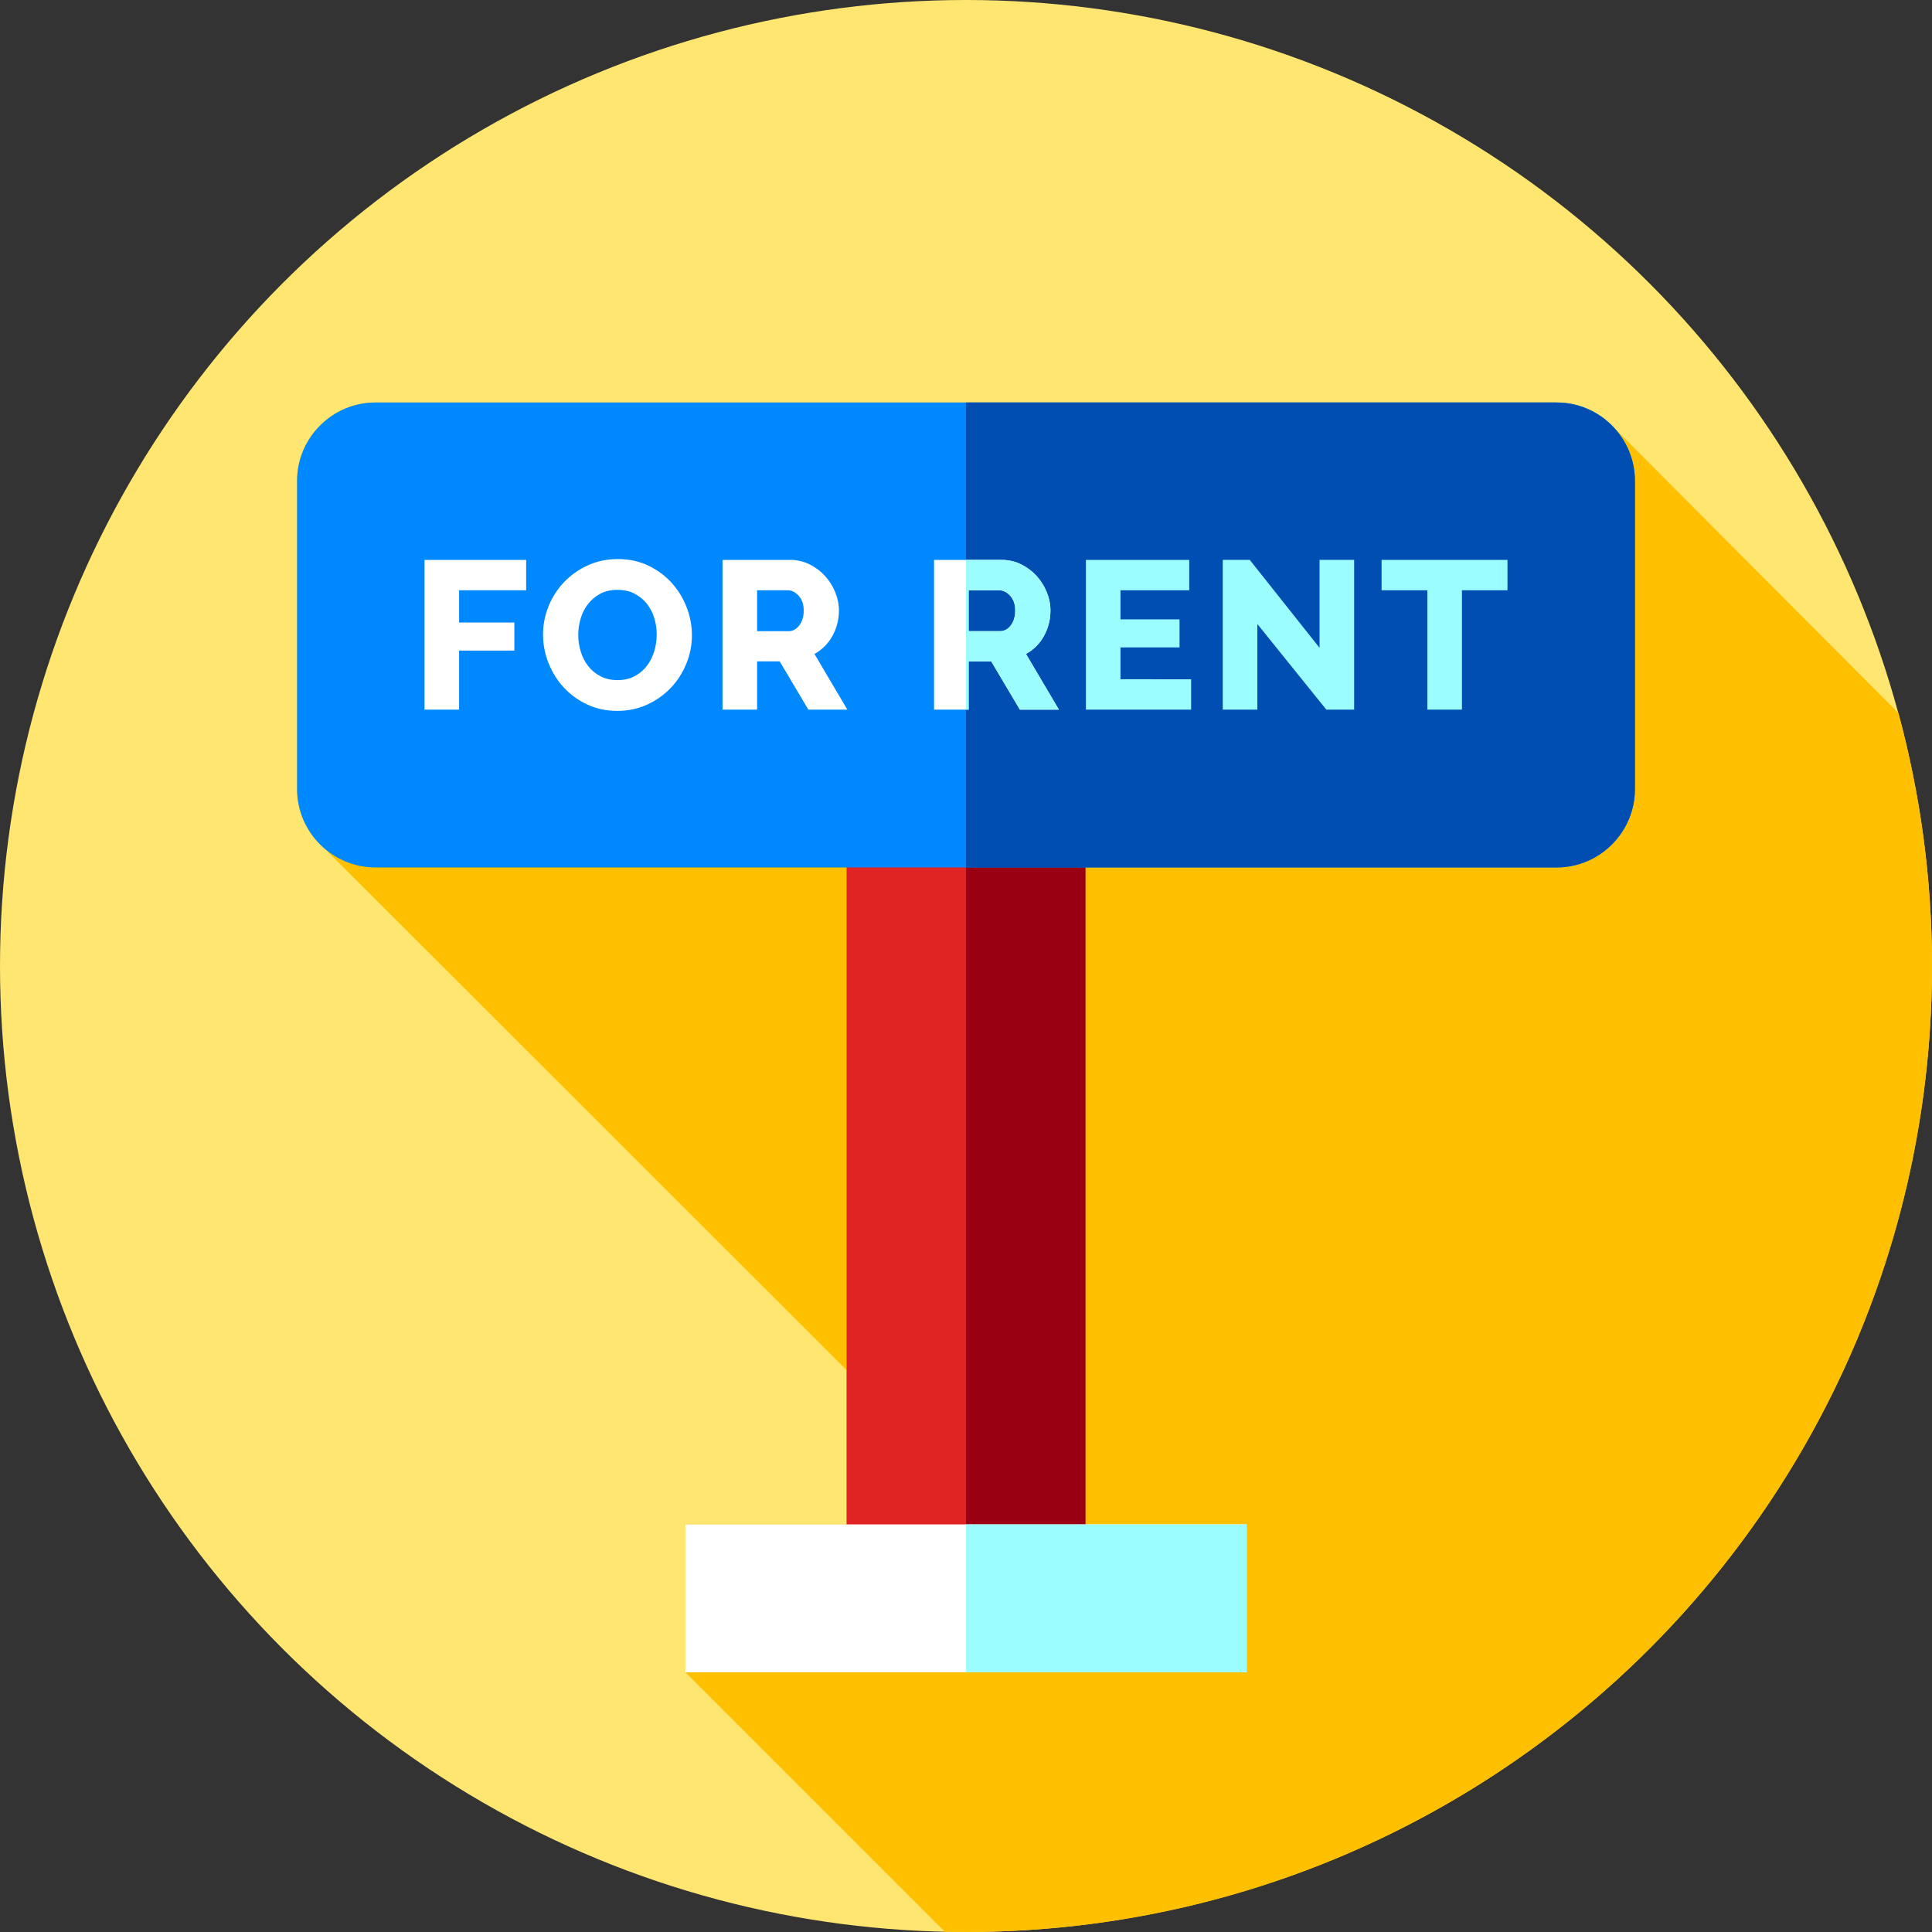 <?xml version="1.0" encoding="iso-8859-1"?>
<!-- Generator: Adobe Illustrator 19.0.0, SVG Export Plug-In . SVG Version: 6.00 Build 0)  -->
<svg version="1.1" id="Capa_1" xmlns="http://www.w3.org/2000/svg" xmlns:xlink="http://www.w3.org/1999/xlink" x="0px" y="0px"
	 viewBox="0 0 512.001 512.001" style="enable-background:new 0 0 512.001 512.001;" xml:space="preserve">
<rect x="0" y="0" width="512.001" height="512.001" fill="#333333" stroke="none"/>
<circle style="fill:#FFE670;" cx="256" cy="256" r="256"/>
<path style="fill:#FEC000;" d="M512,256c0-23.188-3.101-45.648-8.88-67.008l-76.167-76.425c-3.739-3.642-8.829-5.9-14.429-5.9
	H99.476c-11.412,0-20.75,9.338-20.75,20.75v81.717c0,5.176,1.928,9.916,5.095,13.556c0,0,140.361,140.183,140.542,140.413v40.875
	h-42.745v39.19l68.763,68.762c1.869,0.04,3.74,0.071,5.619,0.071C397.385,512,512,397.385,512,256z"/>
<rect x="224.36" y="224.81" style="fill:#E02424;" width="63.27" height="183.57"/>
<rect x="256" y="224.82" style="fill:#990011;" width="31.64" height="183.57"/>
<path style="fill:#0088FF;" d="M412.524,229.883H99.476c-11.412,0-20.75-9.338-20.75-20.75v-81.717
	c0-11.412,9.338-20.75,20.75-20.75h313.048c11.413,0,20.75,9.338,20.75,20.75v81.717
	C433.274,220.546,423.938,229.883,412.524,229.883z"/>
<path style="fill:#004EB1;" d="M433.27,127.417v81.72c0,11.41-9.33,20.75-20.75,20.75H256v-123.22h156.52
	C423.94,106.667,433.27,116.007,433.27,127.417z"/>
<rect x="181.62" y="403.98" style="fill:#FFFFFF;" width="148.76" height="39.19"/>
<rect x="256" y="403.98" style="fill:#9CFDFF;" width="74.38" height="39.19"/>
<g>
	<path style="fill:#FFFFFF;" d="M112.499,188.061v-39.683h26.94v8.049h-17.773v8.551h14.643v7.434h-14.643v15.649H112.499z"/>
	<path style="fill:#FFFFFF;" d="M163.584,188.396c-2.944,0-5.627-0.577-8.049-1.732c-2.423-1.154-4.49-2.674-6.204-4.555
		c-1.714-1.881-3.046-4.033-3.996-6.455s-1.425-4.918-1.425-7.49c0-2.607,0.494-5.123,1.481-7.545s2.366-4.555,4.136-6.399
		c1.769-1.845,3.865-3.316,6.288-4.415c2.421-1.099,5.067-1.649,7.936-1.649c2.943,0,5.626,0.578,8.049,1.733
		c2.421,1.154,4.49,2.683,6.204,4.582c1.714,1.901,3.036,4.062,3.969,6.483c0.931,2.423,1.397,4.882,1.397,7.378
		c0,2.608-0.494,5.124-1.481,7.545c-0.988,2.423-2.357,4.555-4.108,6.4c-1.752,1.844-3.838,3.325-6.26,4.442
		C169.098,187.837,166.452,188.396,163.584,188.396z M153.244,168.275c0,1.528,0.224,3.009,0.671,4.444
		c0.447,1.434,1.108,2.711,1.984,3.829c0.875,1.118,1.965,2.012,3.27,2.683c1.304,0.671,2.795,1.006,4.471,1.006
		c1.751,0,3.278-0.353,4.583-1.062c1.304-0.708,2.384-1.629,3.242-2.767c0.857-1.136,1.5-2.421,1.928-3.857
		c0.428-1.433,0.643-2.897,0.643-4.388c0-1.527-0.223-3.008-0.671-4.443c-0.447-1.433-1.118-2.701-2.012-3.8
		s-1.984-1.974-3.27-2.627c-1.285-0.652-2.767-0.978-4.443-0.978c-1.752,0-3.27,0.345-4.555,1.034
		c-1.285,0.69-2.367,1.593-3.242,2.711c-0.876,1.118-1.528,2.395-1.956,3.828C153.458,165.322,153.244,166.786,153.244,168.275z"/>
	<path style="fill:#FFFFFF;" d="M191.474,188.061v-39.683h17.885c1.863,0,3.586,0.392,5.17,1.174
		c1.583,0.783,2.952,1.808,4.108,3.075c1.155,1.266,2.059,2.702,2.711,4.303c0.652,1.603,0.978,3.223,0.978,4.862
		c0,1.23-0.15,2.412-0.447,3.549c-0.298,1.137-0.727,2.208-1.285,3.215c-0.559,1.006-1.239,1.91-2.04,2.711s-1.704,1.481-2.711,2.04
		l8.719,14.755h-10.34l-7.601-12.799h-5.98v12.799L191.474,188.061L191.474,188.061z M200.64,167.269h8.383
		c1.08,0,2.012-0.512,2.795-1.537c0.783-1.024,1.174-2.338,1.174-3.941c0-1.639-0.447-2.943-1.341-3.912
		c-0.894-0.968-1.864-1.453-2.907-1.453h-8.104L200.64,167.269L200.64,167.269z"/>
	<path style="fill:#FFFFFF;" d="M247.532,188.061v-39.683h17.885c1.862,0,3.586,0.392,5.17,1.174
		c1.583,0.783,2.953,1.808,4.108,3.075c1.154,1.266,2.059,2.702,2.711,4.303c0.652,1.603,0.978,3.223,0.978,4.862
		c0,1.23-0.15,2.412-0.447,3.549c-0.298,1.137-0.726,2.208-1.285,3.215c-0.559,1.006-1.239,1.91-2.04,2.711s-1.704,1.481-2.711,2.04
		l8.72,14.755h-10.34l-7.601-12.799h-5.98v12.799L247.532,188.061L247.532,188.061z M256.698,167.269h8.383
		c1.08,0,2.012-0.512,2.795-1.537c0.782-1.024,1.174-2.338,1.174-3.941c0-1.639-0.447-2.943-1.341-3.912
		c-0.894-0.968-1.864-1.453-2.907-1.453h-8.104V167.269z"/>
</g>
<g>
	<path style="fill:#9CFDFF;" d="M271.9,173.307c1.01-0.56,1.91-1.24,2.71-2.04c0.8-0.8,1.48-1.71,2.04-2.71
		c0.56-1.01,0.99-2.08,1.29-3.22c0.29-1.13,0.44-2.31,0.44-3.54c0-1.64-0.32-3.26-0.97-4.87c-0.66-1.6-1.56-3.03-2.71-4.3
		c-1.16-1.27-2.53-2.29-4.11-3.08c-1.59-0.78-3.31-1.17-5.17-1.17H256v39.68h0.7v-12.8h5.98l7.6,12.8h10.34L271.9,173.307z
		 M267.88,165.737c-0.79,1.02-1.72,1.53-2.8,1.53h-8.38v-10.84h8.1c1.05,0,2.01,0.48,2.91,1.45c0.89,0.97,1.34,2.28,1.34,3.92
		C269.05,163.397,268.66,164.707,267.88,165.737z"/>
	<path style="fill:#9CFDFF;" d="M315.663,180.013v8.048h-27.89v-39.683h27.387v8.049h-18.22v7.713h15.65v7.433h-15.65v8.44H315.663z
		"/>
	<path style="fill:#9CFDFF;" d="M333.214,165.368v22.692h-9.167v-39.683h7.154l18.5,23.307v-23.307h9.166v39.683h-7.378
		L333.214,165.368z"/>
	<path style="fill:#9CFDFF;" d="M399.5,156.426h-12.073v31.634h-9.166v-31.634h-12.128v-8.049H399.5V156.426z"/>
</g>
<g>
</g>
<g>
</g>
<g>
</g>
<g>
</g>
<g>
</g>
<g>
</g>
<g>
</g>
<g>
</g>
<g>
</g>
<g>
</g>
<g>
</g>
<g>
</g>
<g>
</g>
<g>
</g>
<g>
</g>
</svg>
